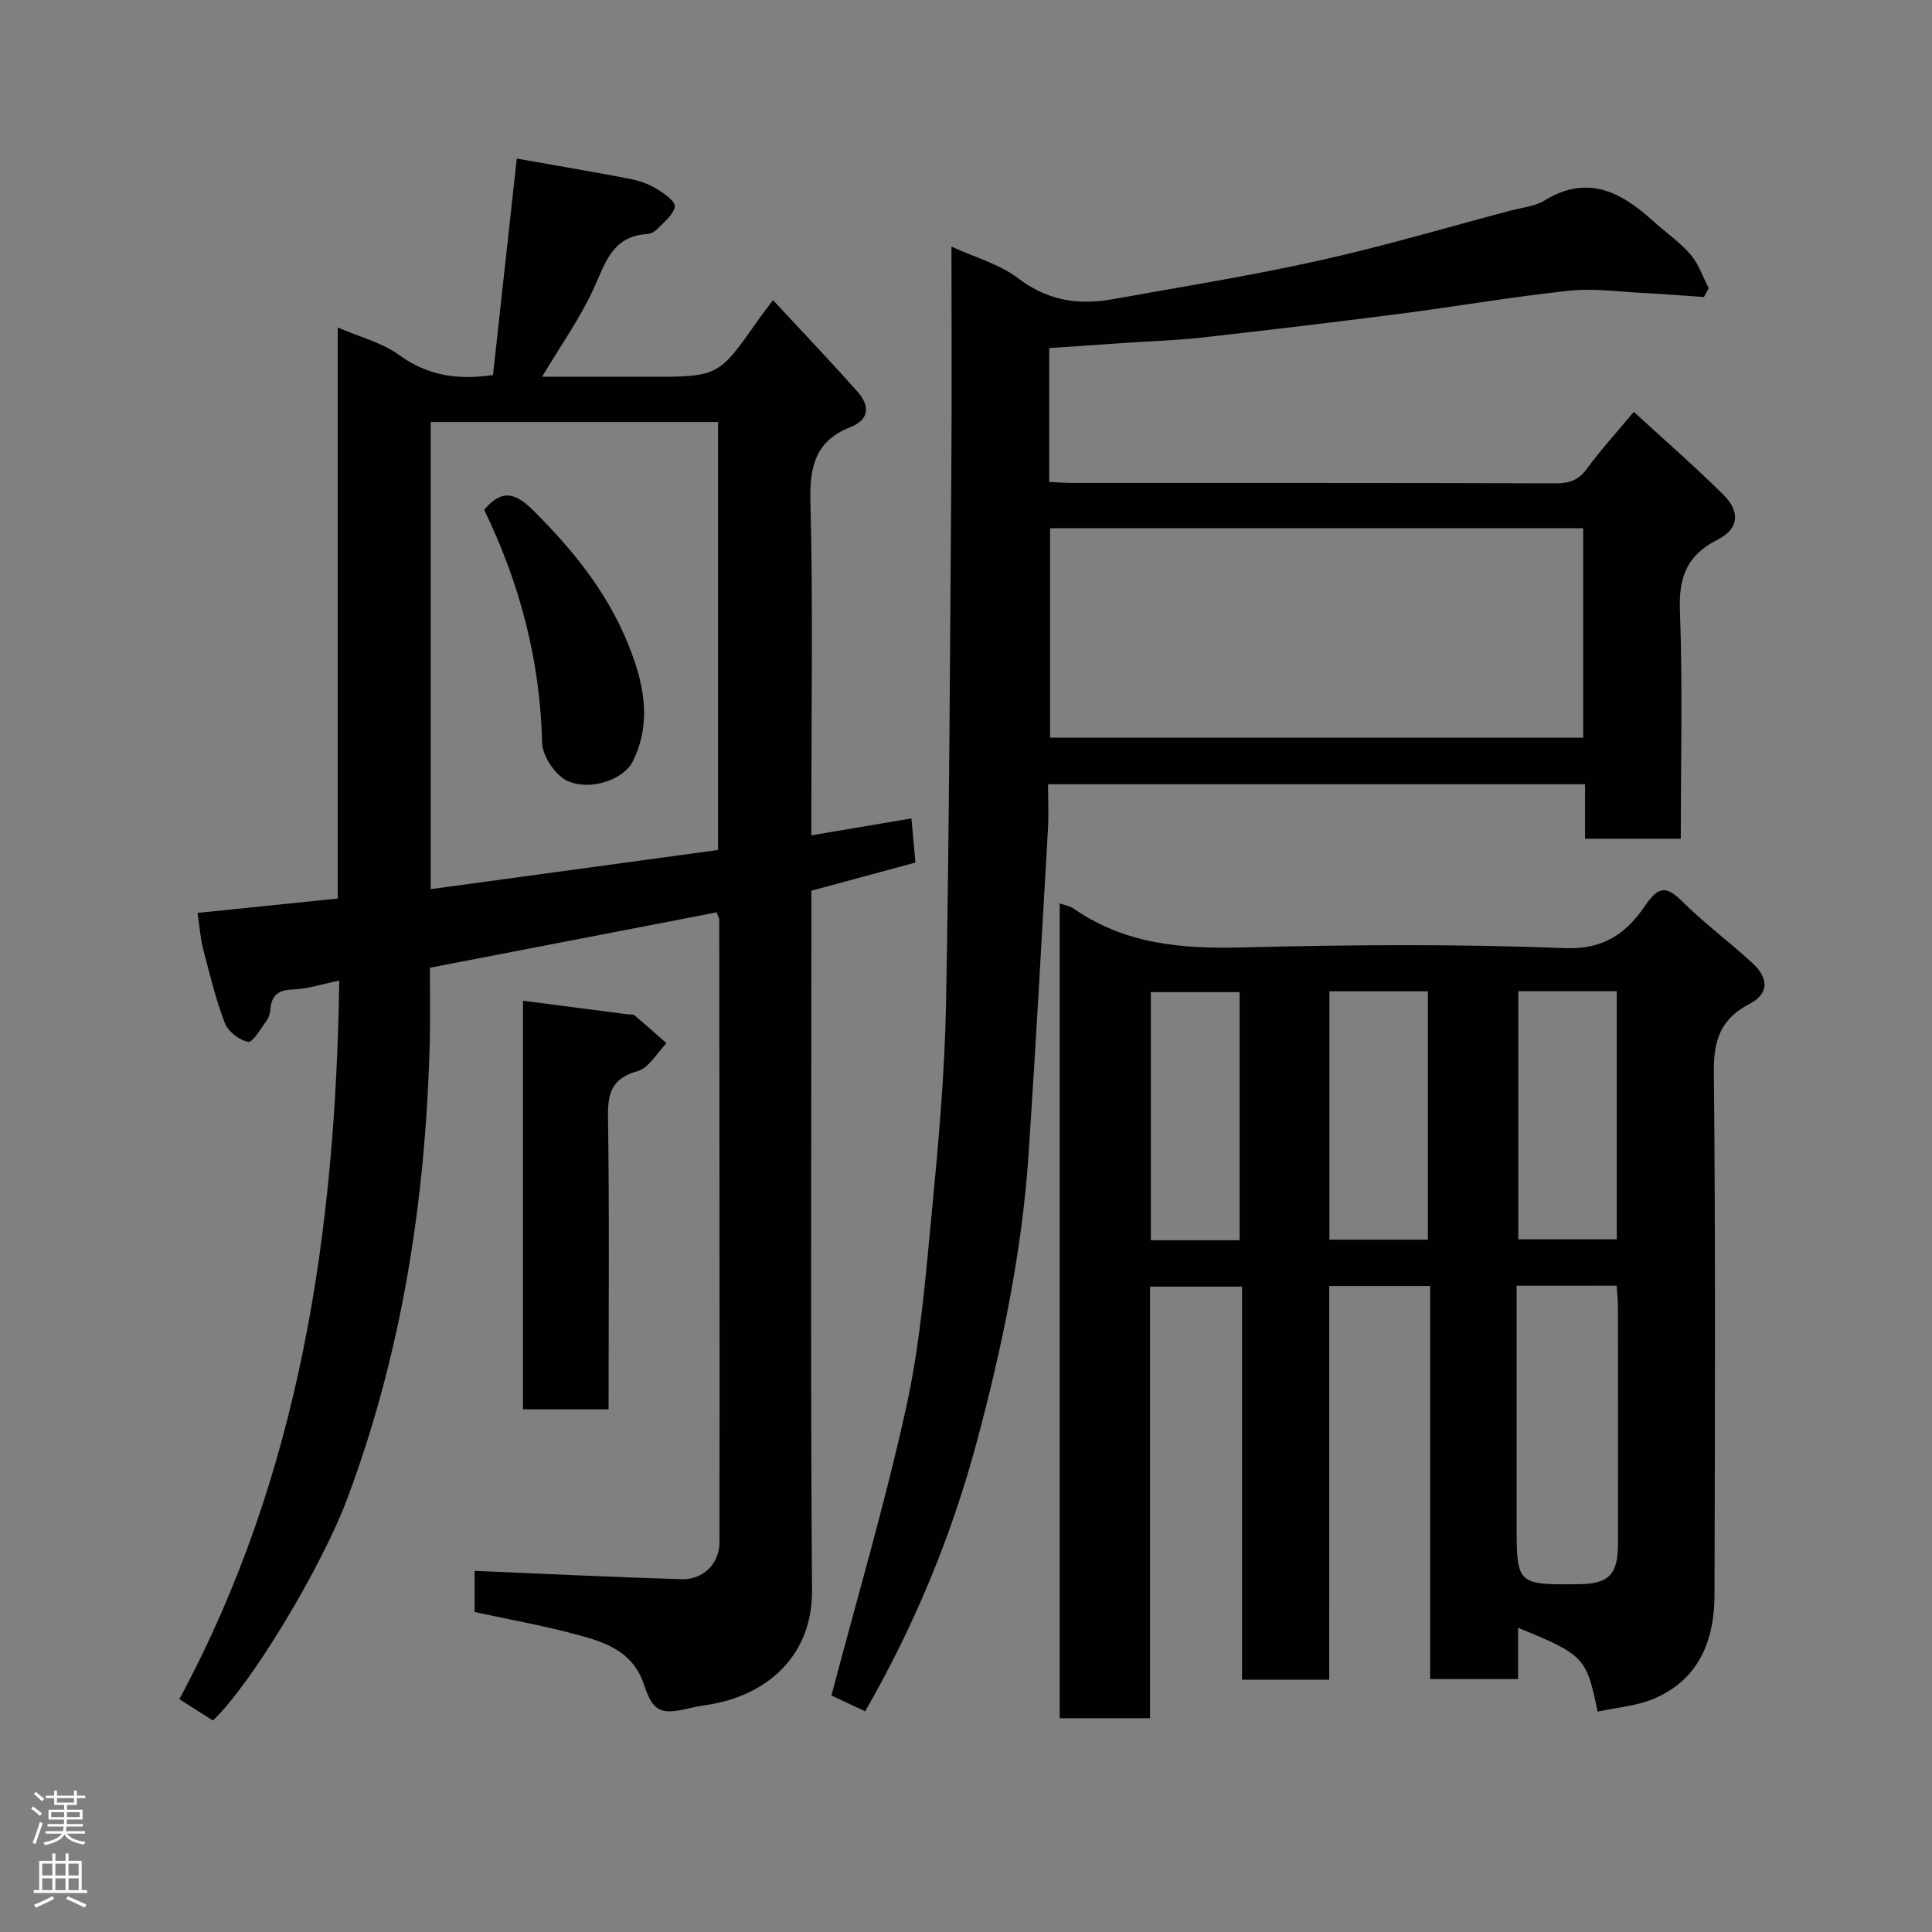 <svg enable-background="new 0 0 400 400" viewBox="0 0 400 400" xmlns="http://www.w3.org/2000/svg"><rect x="0" y="0" width="400" height="400" fill="#808080" stroke="none"/><g fill="#010103"><path d="m44.08 356.2c-2.32-1.47-4.5-2.85-6.95-4.4 25-46.44 32.33-96.65 33.11-148.78-3.64.74-6.61 1.75-9.62 1.84-3.15.1-4.46 1.32-4.66 4.3-.05.77-.37 1.63-.83 2.25-1.19 1.59-2.79 4.46-3.76 4.29-1.83-.34-4.15-2.14-4.82-3.89-1.91-4.98-3.16-10.22-4.51-15.4-.56-2.18-.7-4.46-1.14-7.4 9.75-1 19.27-1.98 29.02-2.98 0-39.5 0-78.46 0-118.23 4.59 1.99 9.12 3.11 12.63 5.65 5.78 4.19 11.87 5.33 19.52 4.19 1.6-14.59 3.24-29.46 4.92-44.81 8.22 1.46 15.89 2.75 23.52 4.22 1.88.36 3.8 1.05 5.43 2.04 1.53.93 3.91 2.61 3.77 3.66-.24 1.68-2.19 3.16-3.55 4.6-.53.56-1.4 1.07-2.15 1.11-7.37.4-8.72 6.2-11.21 11.54-2.8 6.02-6.7 11.53-10.57 18.01h21.97c14.54 0 14.53 0 22.74-11.71.82-1.17 1.71-2.29 3.1-4.16 6.09 6.56 11.88 12.64 17.46 18.9 2.53 2.84 2.68 5.77-1.45 7.4-7.25 2.86-8.45 8.18-8.26 15.51.55 21.15.19 42.32.19 63.48v5.52c7.23-1.23 13.93-2.36 20.72-3.51.27 3.01.54 5.93.83 9.14-6.83 1.85-14.01 3.79-21.54 5.83v5.92c0 46.32-.21 92.65.13 138.97.1 13.58-9.43 21.94-22.03 23.73-1.13.16-2.25.38-3.35.64-6 1.45-7.54.73-9.43-4.94-2.45-7.35-8.9-9-15.2-10.64-6.46-1.68-13.05-2.87-19.85-4.34 0-3.02 0-6.12 0-8.52 14.31.6 28.55 1.29 42.81 1.73 4.5.14 7.88-3.22 7.89-7.63.04-42.99-.01-85.98-.05-128.97 0-.3-.22-.61-.55-1.46-19.64 3.79-39.37 7.6-59.36 11.46 0 5.23.11 10.21-.02 15.19-.81 32.43-5.64 64.15-17.06 94.68-5.35 14.29-20 38.64-27.84 45.97zm45.09-172.11c20.2-2.75 39.89-5.44 59.49-8.11 0-29.96 0-59.32 0-88.61-20.03 0-39.73 0-59.49 0z"/><path d="m275.2 347.77c-6.49 0-12.09 0-18.05 0 0-27.16 0-54.08 0-81.39-6.4 0-12.45 0-19.05 0v89.36c-6.46 0-12.4 0-18.71 0 0-56.1 0-112.25 0-168.71 1.1.39 2.1.53 2.85 1.05 10.55 7.37 22.33 8.4 34.83 8.08 22.31-.57 44.67-.74 66.96.14 8.13.32 12.79-3.22 16.55-8.76 2.85-4.19 4.48-4.13 7.84-.79 4.54 4.51 9.75 8.34 14.45 12.7 3.43 3.18 3.31 6.33-.66 8.4-5.9 3.07-7.43 7.39-7.37 13.92.35 36.15.22 72.3.13 108.45-.03 9.43-3.21 17.48-12.48 21.45-3.63 1.56-7.81 1.84-11.73 2.71-2.26-11.23-2.82-11.81-16.46-17.36v10.62c-6.22 0-11.94 0-18.21 0 0-27.04 0-54.09 0-81.39-7.13 0-13.73 0-20.88 0-.01 27.03-.01 54.07-.01 81.52zm38.8-81.57v49.01c0 12.9 0 12.9 12.84 12.78 6.25-.06 8.14-1.97 8.15-8.38.02-16.33.01-32.66-.01-48.99 0-1.44-.17-2.88-.28-4.43-6.94.01-13.53.01-20.7.01zm-38.76-9.54h20.39c0-17.37 0-34.4 0-51.42-6.97 0-13.56 0-20.39 0zm39.11-51.44v51.37h20.38c0-17.32 0-34.24 0-51.37-6.85 0-13.44 0-20.38 0zm-57.7 51.56c0-17.45 0-34.48 0-51.37-6.41 0-12.46 0-18.38 0v51.37z"/><path d="m217.23 72.07v27.7c1.61.08 3.21.22 4.8.22 33.33.01 66.66-.03 99.99.08 2.88.01 4.79-.62 6.54-3.03 2.78-3.83 6.01-7.34 9.7-11.77 6.23 5.72 12.53 11.21 18.47 17.07 3.65 3.6 3.3 7.17-1.15 9.41-6.32 3.19-8.03 7.73-7.77 14.65.58 15.62.18 31.28.18 47.25-6.68 0-13.07 0-19.82 0 0-3.68 0-7.29 0-11.28-37.08 0-73.8 0-111.18 0 0 3.01.15 6.12-.02 9.22-1.28 22.4-2.51 44.81-4 67.2-1.35 20.28-5.47 40.08-10.72 59.68-5.22 19.46-12.83 37.9-23.13 55.84-2.72-1.27-5.43-2.55-6.98-3.27 5.36-20.38 11.18-40.03 15.55-60 2.86-13.07 3.93-26.56 5.22-39.92 1.39-14.43 2.69-28.91 2.96-43.4.69-37.26.82-74.52 1.1-111.79.11-14.66.02-29.32.02-44.87 4.93 2.26 9.95 3.62 13.78 6.54 6.09 4.65 12.52 5.63 19.61 4.35 14.28-2.57 28.63-4.87 42.79-8.02 13.33-2.96 26.44-6.85 39.65-10.35 2.36-.62 4.99-.86 6.99-2.09 8.92-5.46 15.86-1.71 22.48 4.3 2.56 2.32 5.48 4.31 7.72 6.91 1.68 1.95 2.54 4.62 3.76 6.97-.33.61-.66 1.22-.99 1.83-4.18-.29-8.35-.63-12.53-.84-5.13-.26-10.33-1.01-15.38-.47-11.7 1.25-23.32 3.26-34.99 4.77-13.65 1.76-27.32 3.39-40.99 4.92-5.24.59-10.53.75-15.8 1.1-5.22.37-10.44.73-15.86 1.09zm110.55 37.29c-37.13 0-73.82 0-110.37 0v43.37h110.37c0-14.53 0-28.79 0-43.37z"/><path d="m126 291.79c-6.25 0-11.85 0-17.72 0 0-28.13 0-56.04 0-84.6 7.23.94 14.42 1.87 21.61 2.81.49.06 1.13-.06 1.45.2 2.25 1.88 4.44 3.85 6.65 5.79-1.97 2-3.63 5.11-5.98 5.77-5.43 1.54-6.21 4.61-6.13 9.67.3 19.96.12 39.93.12 60.36z"/><path d="m100.24 105.54c3.9-4.58 6.68-3.35 10.44.41 7.87 7.87 14.75 16.38 19.04 26.62 3.38 8.05 5.5 16.54 1.3 25.06-1.82 3.68-8.65 6.23-13.52 4.05-2.51-1.12-5.19-5.13-5.26-7.89-.4-17.08-4.65-33.1-12-48.25z"/></g><path d="m6.44 374.46.42-.45c.65.47 1.27.95 1.85 1.44l-.45.49c-.65-.56-1.25-1.06-1.82-1.48m.93 7.33-.63-.26c.55-1.36 1.05-2.8 1.52-4.33.19.1.38.19.59.27-.46 1.29-.95 2.73-1.48 4.32m-.38-10.38.44-.42c.43.34 1.01.82 1.74 1.44l-.49.49c-.53-.51-1.09-1.01-1.69-1.51m2.5.35h1.72v-1.04h.59v1.04h3.52v-1.04h.59v1.04h1.75v.53h-1.75v1.42h-2.03v.97h3.22v2.03h-3.24c0 .35-.01.66-.03.93h3.32v.53h-3.37c-.03.27-.08.58-.15.94h3.96v.53h-3.71c.67.92 1.93 1.48 3.79 1.68-.13.24-.23.44-.29.59-2.13-.38-3.48-1.08-4.04-2.12-.43.97-1.77 1.72-4.03 2.23-.09-.19-.2-.37-.33-.55 2.1-.42 3.37-1.03 3.81-1.83h-3.36v-.53h3.58c.08-.29.13-.61.16-.94h-3.33v-.53h3.39c.02-.27.04-.58.04-.93h-3.23v-2.03h3.25v-.97h-2.07v-1.42h-1.73zm1.12 3.44v1h2.65c.01-.3.02-.44.01-.4v-.25-.35zm1.19-2h3.52v-.91h-3.52zm4.71 2h-2.63v.59c0 .16-.01.28-.01.4h2.64z" fill="#fcfafa"/><path d="m13.56 383.74h.63v1.52h2.72v6.07h1.13v.6h-11.06v-.6h1.13v-6.07h2.73v-1.52h.63v1.52h2.1v-1.52zm-2.69 8.83.38.56c-1.24.63-2.53 1.25-3.85 1.85-.1-.21-.21-.42-.34-.63 1.36-.55 2.63-1.15 3.81-1.78m-2.13-4.27h2.1v-2.45h-2.1zm0 3.04h2.1v-2.46h-2.1zm2.72-3.04h2.1v-2.45h-2.1zm0 3.04h2.1v-2.46h-2.1zm6.07 3.6c-1.41-.71-2.7-1.3-3.86-1.78l.35-.56c1.45.62 2.75 1.19 3.88 1.72zm-1.25-9.09h-2.1v2.45h2.1zm-2.09 5.49h2.1v-2.46h-2.1z" fill="#fcfafa"/></svg>